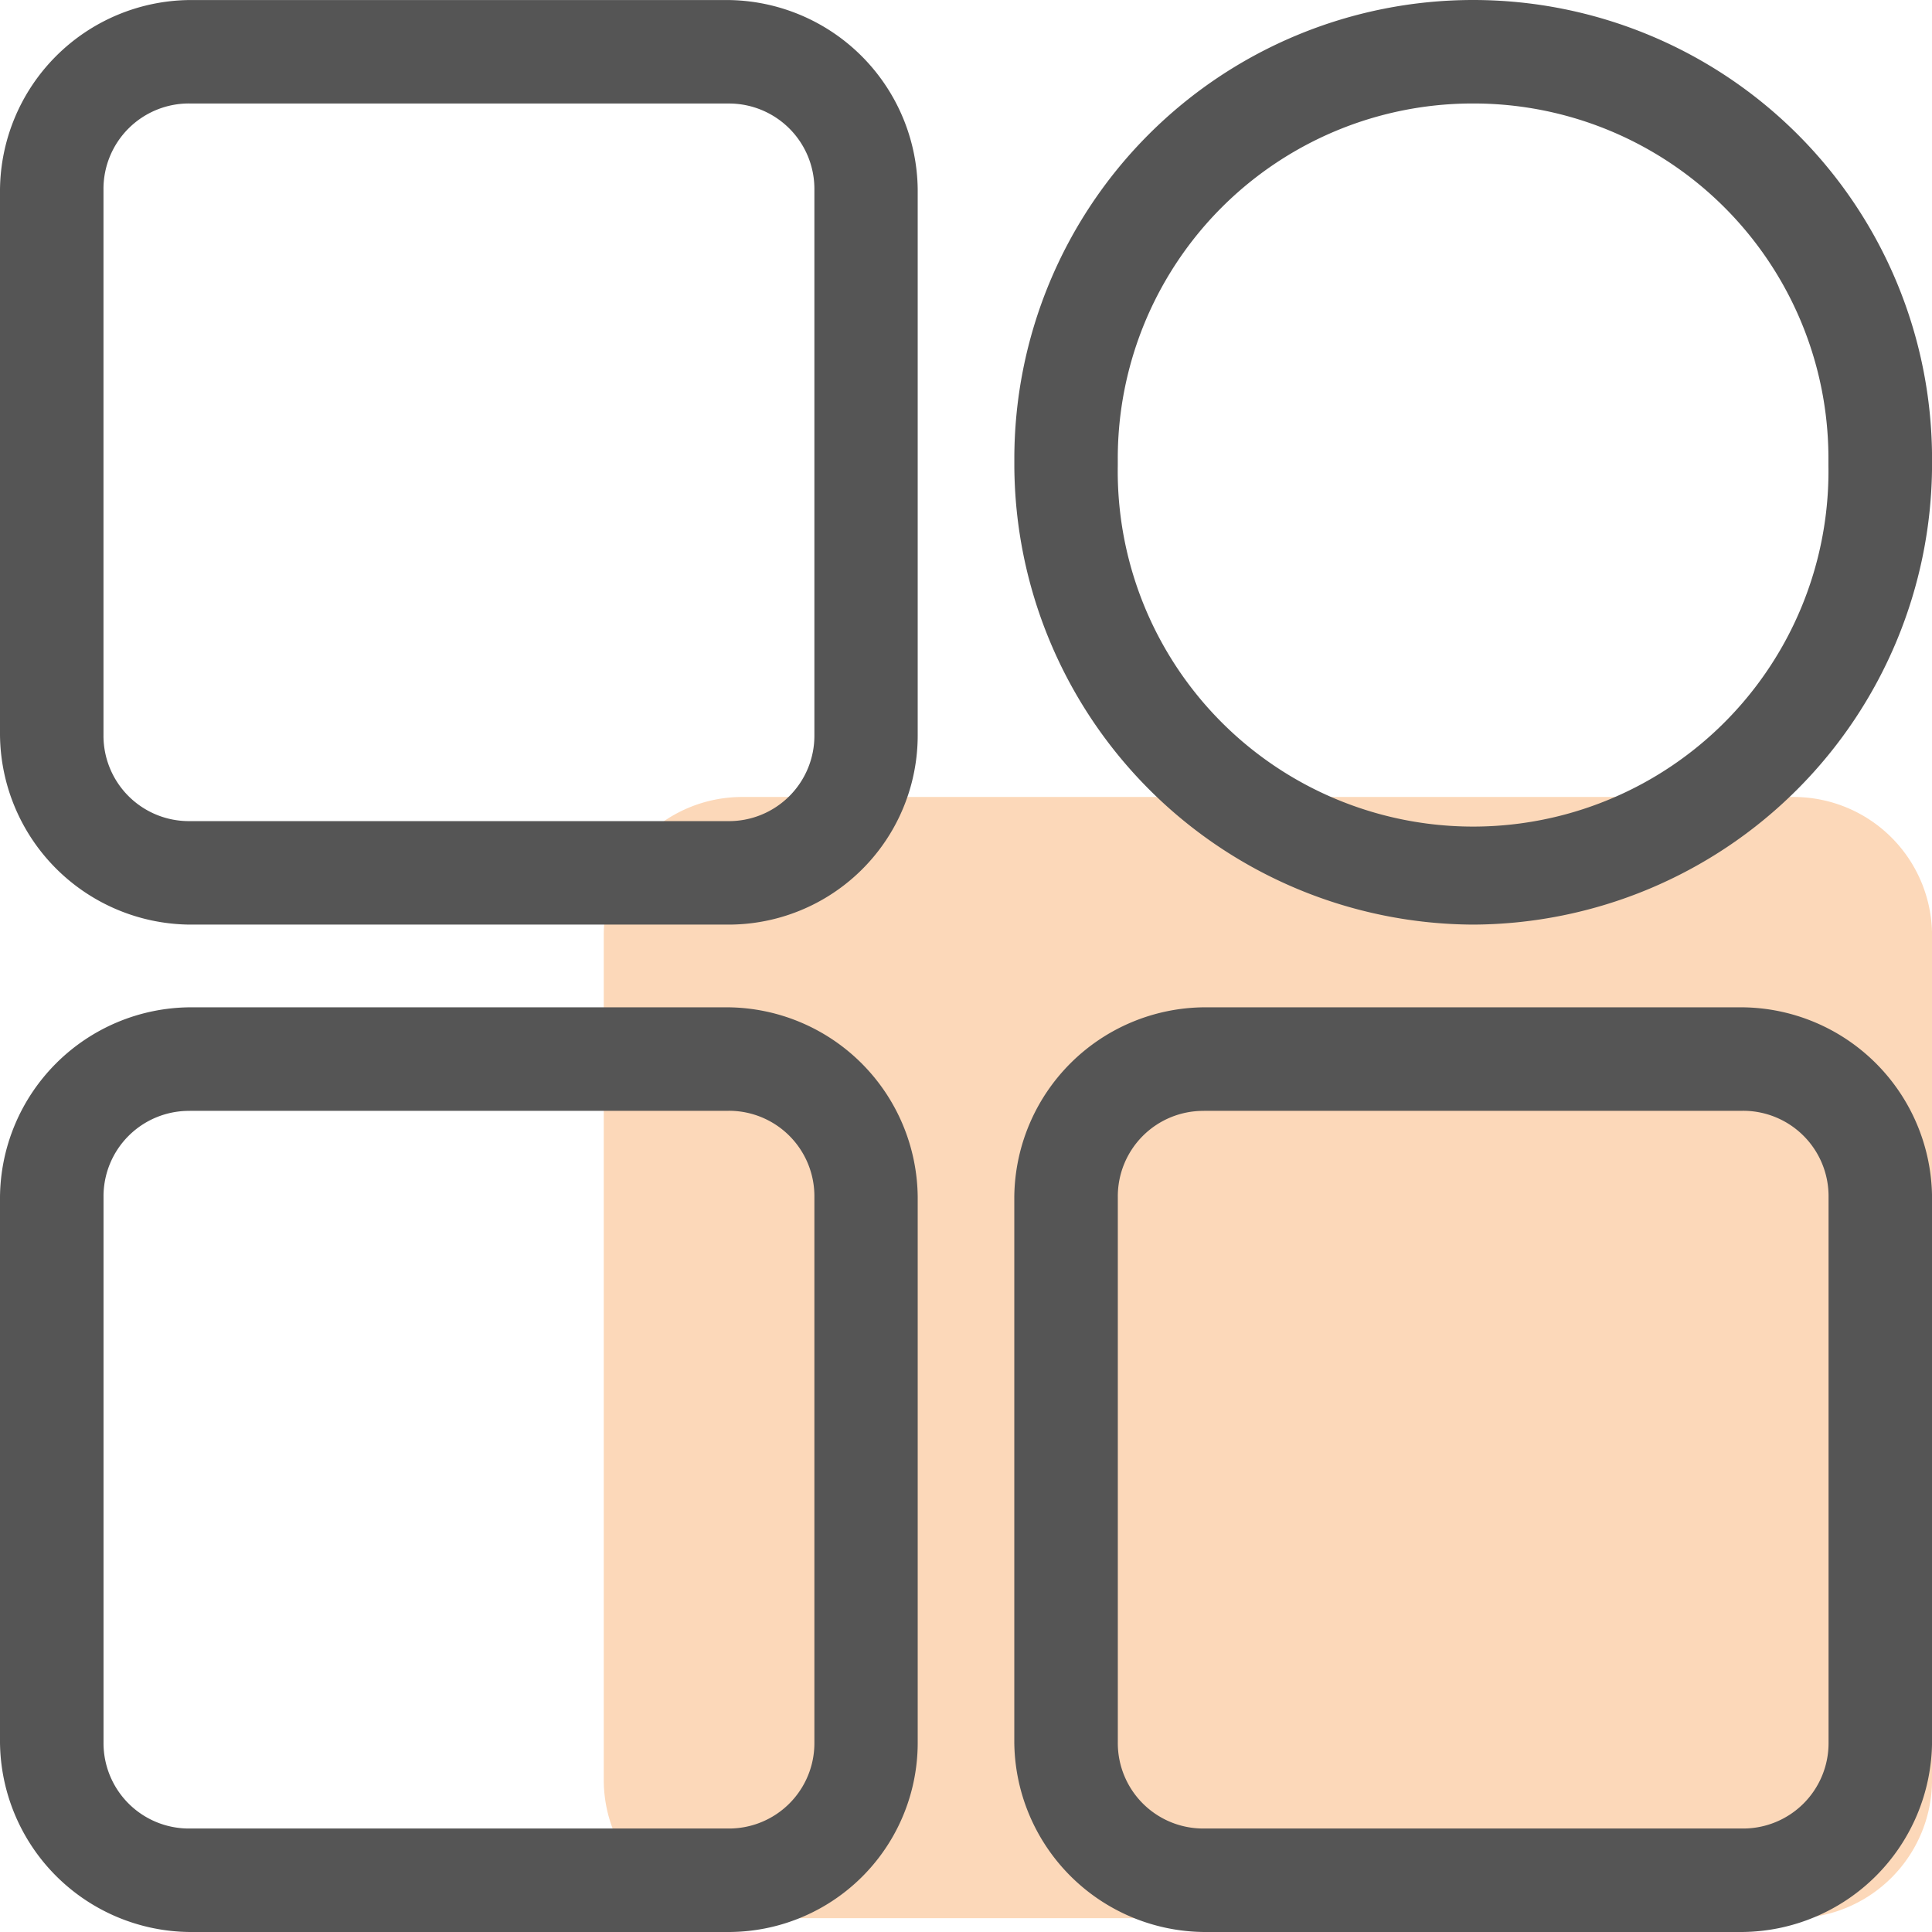 <?xml version="1.0" encoding="UTF-8"?>
<svg xmlns="http://www.w3.org/2000/svg" width="45.945" height="45.945" viewBox="0 0 45.945 45.945">
  <g id="设置5" transform="translate(-34.133 -34.133)">
    <path id="路径_1467" d="M361.106,455.038H336.082a3.291,3.291,0,0,1-3.282-3.282v-20.1a3.291,3.291,0,0,1,3.282-3.282h25.024a3.292,3.292,0,0,1,3.282,3.282v20.1A3.291,3.291,0,0,1,361.106,455.038Z" transform="translate(-284.309 -375.288)" fill="#f57c14" opacity="0.3"></path>
    <path id="路径_1468" d="M51.445,56.121h-12.8a4.553,4.553,0,0,1-4.512-4.512V38.646a4.553,4.553,0,0,1,4.512-4.512h12.8a4.553,4.553,0,0,1,4.512,4.512V51.609a4.5,4.5,0,0,1-4.512,4.512Zm-12.8-19.527a2.031,2.031,0,0,0-2.051,2.051V51.609a2.031,2.031,0,0,0,2.051,2.051h12.8A2.031,2.031,0,0,0,53.5,51.609V38.646a2.031,2.031,0,0,0-2.051-2.051Zm12.8,43.484h-12.8a4.553,4.553,0,0,1-4.512-4.512V62.6a4.553,4.553,0,0,1,4.512-4.512h12.8A4.553,4.553,0,0,1,55.957,62.6V75.566a4.5,4.5,0,0,1-4.512,4.512Zm-12.8-19.527A2.031,2.031,0,0,0,36.595,62.6V75.566a2.031,2.031,0,0,0,2.051,2.051h12.8A2.031,2.031,0,0,0,53.5,75.566V62.6a2.031,2.031,0,0,0-2.051-2.051h-12.8Zm30.521-4.43A10.96,10.96,0,0,1,58.255,45.209v-.164a10.912,10.912,0,0,1,21.824,0v.164A10.96,10.96,0,0,1,69.167,56.121Zm0-19.527a8.439,8.439,0,0,0-8.451,8.451v.164a8.451,8.451,0,1,0,16.9,0v-.164a8.439,8.439,0,0,0-8.451-8.451Zm6.4,43.484h-12.8a4.553,4.553,0,0,1-4.512-4.512V62.6a4.553,4.553,0,0,1,4.512-4.512h12.8A4.553,4.553,0,0,1,80.079,62.6V75.566a4.553,4.553,0,0,1-4.512,4.512Zm-12.8-19.527A2.031,2.031,0,0,0,60.716,62.6V75.566a2.031,2.031,0,0,0,2.051,2.051h12.8a2.031,2.031,0,0,0,2.051-2.051V62.6a2.031,2.031,0,0,0-2.051-2.051h-12.8Z" fill="#555"></path>
  </g>
</svg>
